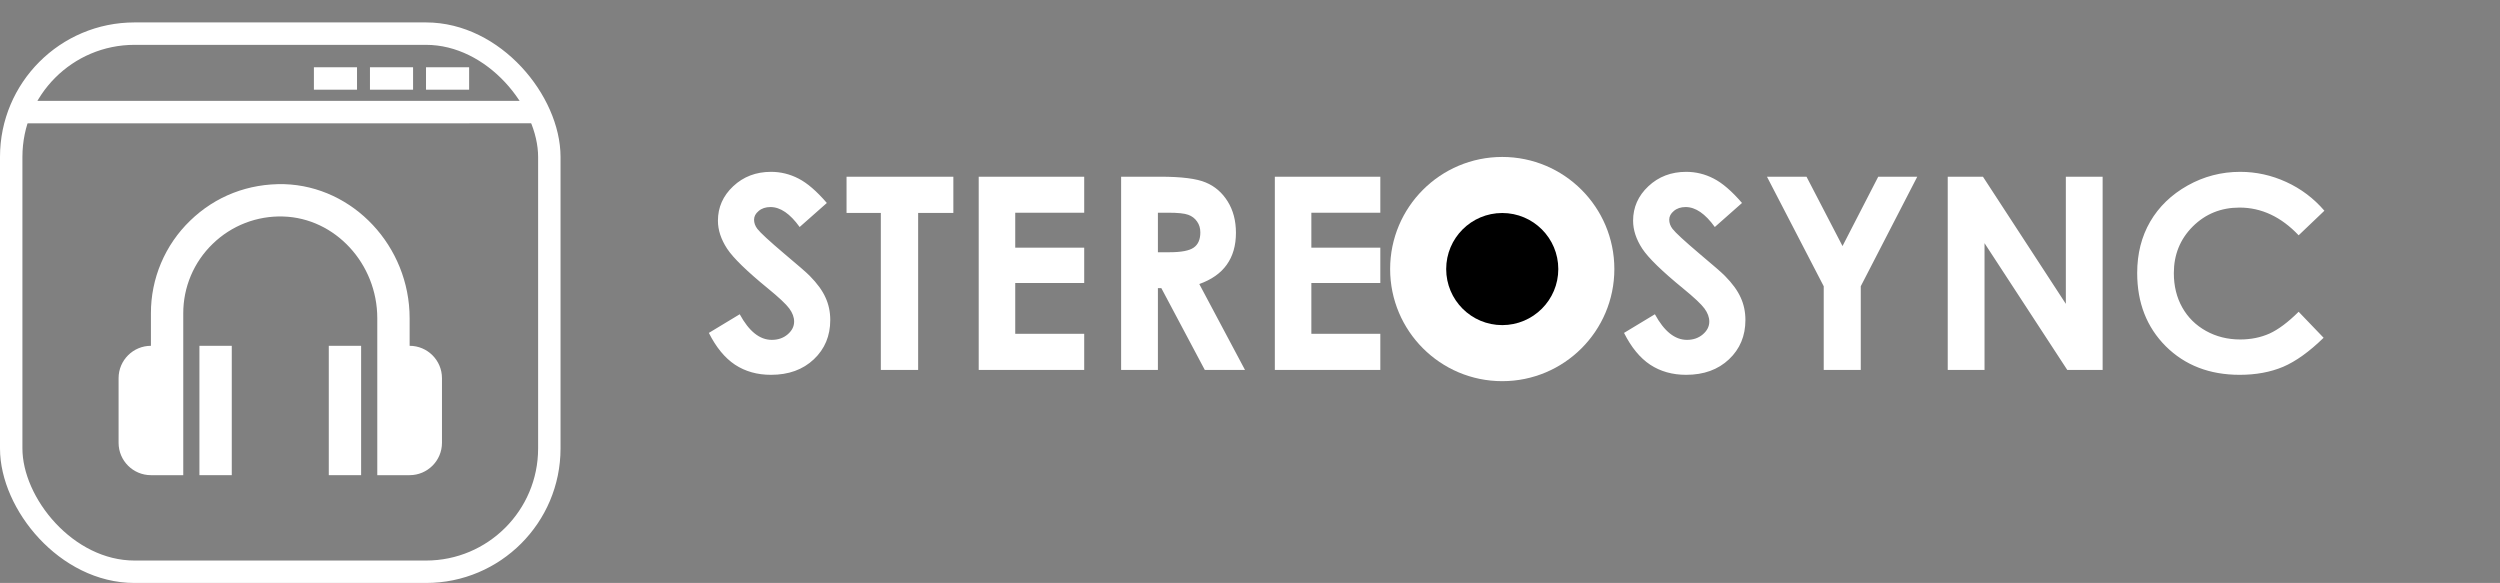 <svg width="223" height="52" viewBox="0 0 223 52" fill="none" xmlns="http://www.w3.org/2000/svg">
<rect x="0" y="0" width="223" height="52" fill="#808080" stroke="none"/>
<rect x="1" y="3" width="48" height="48" rx="11" stroke="white" stroke-width="2"/>
<path d="M2 10L48 9.998" stroke="white" stroke-width="2"/>
<path d="M28 7H31.846" stroke="white" stroke-width="2"/>
<path d="M33 7H36.846" stroke="white" stroke-width="2"/>
<path d="M38 7H41.846" stroke="white" stroke-width="2"/>
<path d="M36.539 30.846V28.384C36.539 21.977 31.521 16.613 25.354 16.427C22.175 16.354 19.223 17.489 16.965 19.681C15.853 20.753 14.969 22.04 14.366 23.463C13.764 24.886 13.457 26.416 13.462 27.961V30.846C11.871 30.846 10.578 32.14 10.578 33.731V39.5C10.578 41.091 11.871 42.385 13.462 42.385H16.347V27.961C16.343 26.802 16.573 25.655 17.024 24.587C17.476 23.52 18.139 22.555 18.973 21.751C19.804 20.942 20.79 20.309 21.871 19.89C22.952 19.471 24.107 19.274 25.266 19.312C29.893 19.45 33.654 23.521 33.654 28.384V42.385H36.539C38.13 42.385 39.424 41.091 39.424 39.5V33.731C39.424 32.14 38.13 30.846 36.539 30.846Z" fill="White"/>
<path d="M17.789 30.846H20.674V42.385H17.789V30.846ZM29.328 30.846H32.212V42.385H29.328V30.846Z" fill="white"/>
<path d="M73.754 18.105L71.328 20.25C70.477 19.062 69.609 18.469 68.727 18.469C68.297 18.469 67.945 18.586 67.672 18.82C67.398 19.047 67.262 19.305 67.262 19.594C67.262 19.883 67.359 20.156 67.555 20.414C67.82 20.758 68.621 21.496 69.957 22.629C71.207 23.676 71.965 24.336 72.231 24.609C72.894 25.281 73.363 25.926 73.637 26.543C73.918 27.152 74.059 27.82 74.059 28.547C74.059 29.961 73.57 31.129 72.594 32.051C71.617 32.973 70.344 33.434 68.773 33.434C67.547 33.434 66.477 33.133 65.562 32.531C64.656 31.93 63.879 30.984 63.23 29.695L65.984 28.031C66.812 29.555 67.766 30.316 68.844 30.316C69.406 30.316 69.879 30.152 70.262 29.824C70.644 29.496 70.836 29.117 70.836 28.688C70.836 28.297 70.691 27.906 70.402 27.516C70.113 27.125 69.477 26.527 68.492 25.723C66.617 24.191 65.406 23.012 64.859 22.184C64.312 21.348 64.039 20.516 64.039 19.688C64.039 18.492 64.492 17.469 65.398 16.617C66.312 15.758 67.438 15.328 68.773 15.328C69.633 15.328 70.449 15.527 71.223 15.926C72.004 16.324 72.848 17.051 73.754 18.105ZM75.512 15.762H85.039V18.996H81.898V33H78.57V18.996H75.512V15.762ZM87.301 15.762H96.711V18.973H90.559V22.09H96.711V25.242H90.559V29.777H96.711V33H87.301V15.762ZM100.004 15.762H103.484C105.391 15.762 106.746 15.934 107.551 16.277C108.363 16.613 109.016 17.176 109.508 17.965C110 18.754 110.246 19.688 110.246 20.766C110.246 21.898 109.973 22.848 109.426 23.613C108.887 24.371 108.07 24.945 106.977 25.336L111.055 33H107.469L103.59 25.699H103.285V33H100.004V15.762ZM103.285 22.5H104.316C105.363 22.5 106.082 22.363 106.473 22.09C106.871 21.816 107.07 21.363 107.07 20.73C107.07 20.355 106.973 20.031 106.777 19.758C106.582 19.477 106.32 19.277 105.992 19.16C105.664 19.035 105.062 18.973 104.188 18.973H103.285V22.5ZM113.715 15.762H123.125V18.973H116.973V22.09H123.125V25.242H116.973V29.777H123.125V33H113.715V15.762ZM134.34 15.328C136.777 15.328 138.871 16.211 140.621 17.977C142.379 19.742 143.258 21.895 143.258 24.434C143.258 26.949 142.391 29.078 140.656 30.82C138.93 32.562 136.832 33.434 134.363 33.434C131.777 33.434 129.629 32.539 127.918 30.75C126.207 28.961 125.352 26.836 125.352 24.375C125.352 22.727 125.75 21.211 126.547 19.828C127.344 18.445 128.438 17.352 129.828 16.547C131.227 15.734 132.73 15.328 134.34 15.328ZM134.305 18.539C132.711 18.539 131.371 19.094 130.285 20.203C129.199 21.312 128.656 22.723 128.656 24.434C128.656 26.34 129.34 27.848 130.707 28.957C131.77 29.824 132.988 30.258 134.363 30.258C135.918 30.258 137.242 29.695 138.336 28.57C139.43 27.445 139.977 26.059 139.977 24.41C139.977 22.77 139.426 21.383 138.324 20.25C137.223 19.109 135.883 18.539 134.305 18.539ZM155.387 18.105L152.961 20.25C152.109 19.062 151.242 18.469 150.359 18.469C149.93 18.469 149.578 18.586 149.305 18.82C149.031 19.047 148.895 19.305 148.895 19.594C148.895 19.883 148.992 20.156 149.188 20.414C149.453 20.758 150.254 21.496 151.59 22.629C152.84 23.676 153.598 24.336 153.863 24.609C154.527 25.281 154.996 25.926 155.27 26.543C155.551 27.152 155.691 27.82 155.691 28.547C155.691 29.961 155.203 31.129 154.227 32.051C153.25 32.973 151.977 33.434 150.406 33.434C149.18 33.434 148.109 33.133 147.195 32.531C146.289 31.93 145.512 30.984 144.863 29.695L147.617 28.031C148.445 29.555 149.398 30.316 150.477 30.316C151.039 30.316 151.512 30.152 151.895 29.824C152.277 29.496 152.469 29.117 152.469 28.688C152.469 28.297 152.324 27.906 152.035 27.516C151.746 27.125 151.109 26.527 150.125 25.723C148.25 24.191 147.039 23.012 146.492 22.184C145.945 21.348 145.672 20.516 145.672 19.688C145.672 18.492 146.125 17.469 147.031 16.617C147.945 15.758 149.07 15.328 150.406 15.328C151.266 15.328 152.082 15.527 152.855 15.926C153.637 16.324 154.48 17.051 155.387 18.105ZM157.613 15.762H161.141L164.352 21.949L167.539 15.762H171.02L165.98 25.535V33H162.676V25.535L157.613 15.762ZM173.738 15.762H176.879L184.273 27.105V15.762H187.555V33H184.402L177.02 21.691V33H173.738V15.762ZM207.336 18.797L205.039 20.988C203.477 19.34 201.719 18.516 199.766 18.516C198.117 18.516 196.727 19.078 195.594 20.203C194.469 21.328 193.906 22.715 193.906 24.363C193.906 25.512 194.156 26.531 194.656 27.422C195.156 28.312 195.863 29.012 196.777 29.52C197.691 30.027 198.707 30.281 199.824 30.281C200.777 30.281 201.648 30.105 202.438 29.754C203.227 29.395 204.094 28.746 205.039 27.809L207.266 30.129C205.992 31.371 204.789 32.234 203.656 32.719C202.523 33.195 201.23 33.434 199.777 33.434C197.098 33.434 194.902 32.586 193.191 30.891C191.488 29.188 190.637 27.008 190.637 24.352C190.637 22.633 191.023 21.105 191.797 19.77C192.578 18.434 193.691 17.359 195.137 16.547C196.59 15.734 198.152 15.328 199.824 15.328C201.246 15.328 202.613 15.629 203.926 16.23C205.246 16.832 206.383 17.688 207.336 18.797Z" fill="White"/>
<circle cx="134" cy="24" r="10" fill="white"/>
<circle cx="134" cy="24" r="5" fill="black"/>
</svg>
